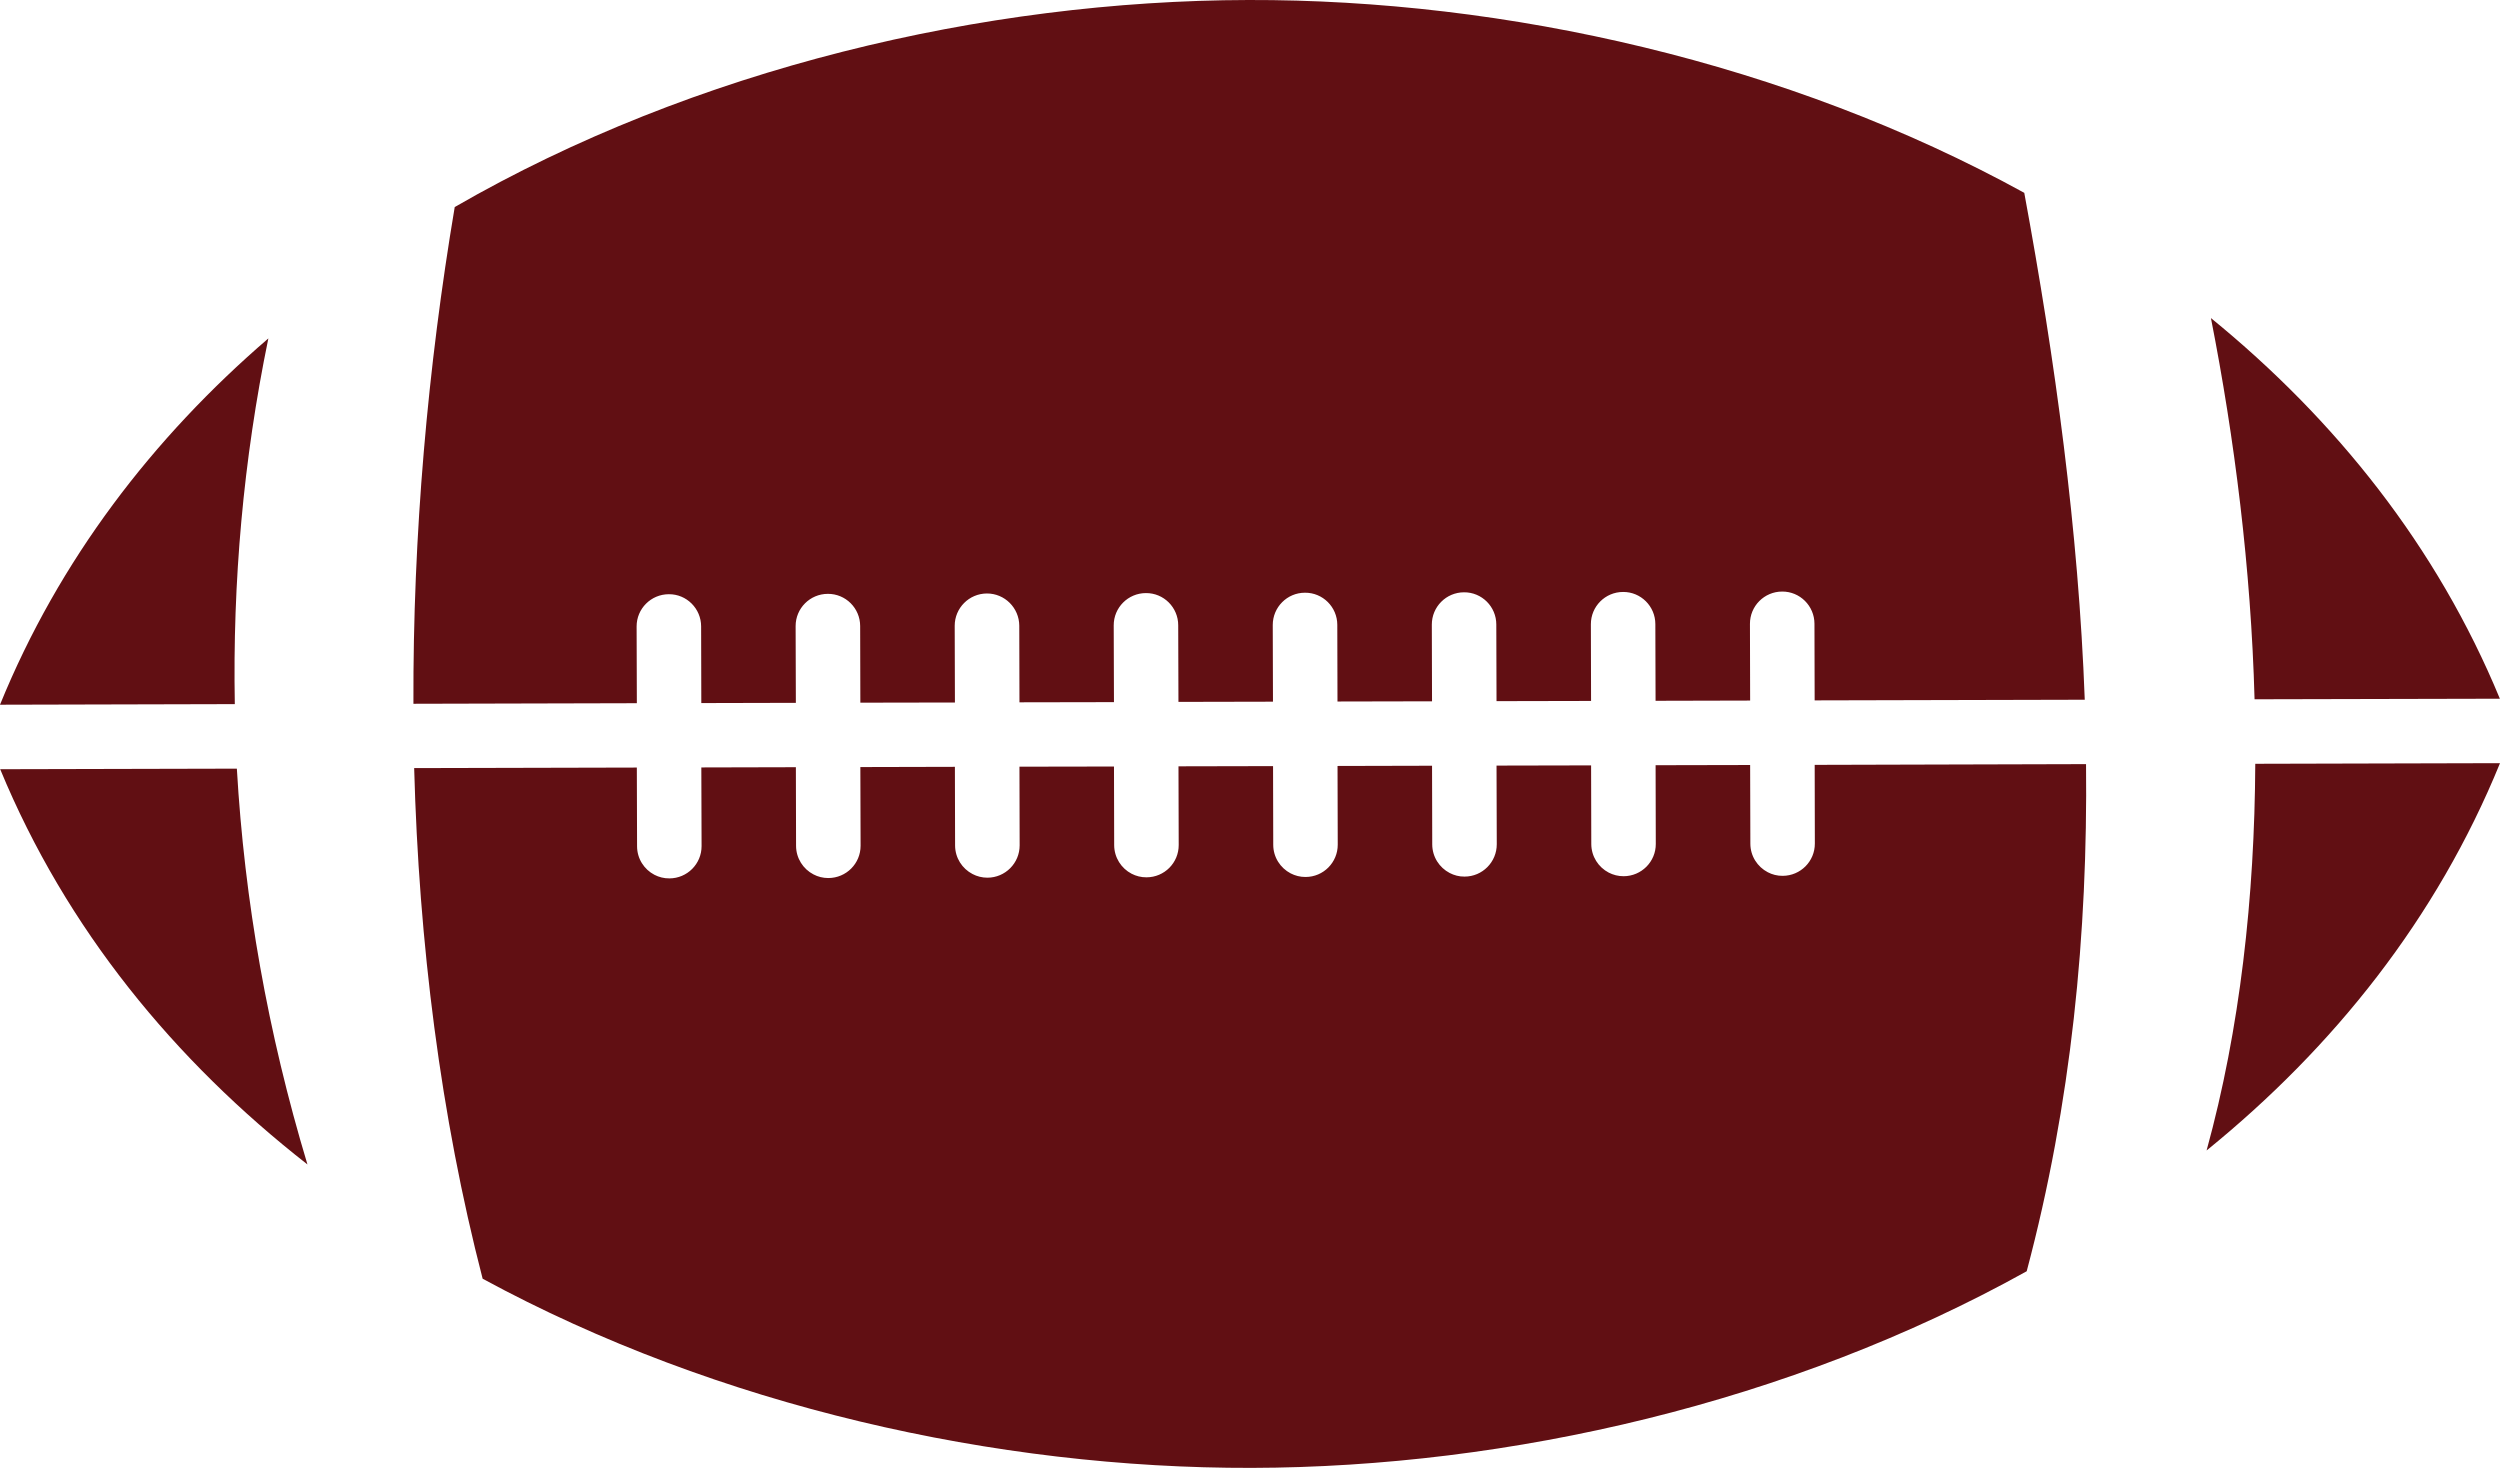 <svg version="1.1" id="图层_1" x="0px" y="0px" width="171.906px" height="100.935px" viewBox="0 0 171.906 100.935" enable-background="new 0 0 171.906 100.935" xml:space="preserve" xmlns="http://www.w3.org/2000/svg" xmlns:xlink="http://www.w3.org/1999/xlink" xmlns:xml="http://www.w3.org/XML/1998/namespace">
  <path fill="#610F13" d="M16.146,48.417L0,48.458C4.064,38.491,10.505,30.11,18.453,23.27C16.725,31.655,15.993,40.04,16.146,48.417z
	 M0.013,52.893c4.545,10.99,11.979,20.027,21.128,27.178c-2.732-9.07-4.33-18.139-4.854-27.217L0.013,52.893z M43.775,43.081
	c-0.004-1.223,0.986-2.219,2.214-2.221c1.22-0.012,2.222,0.986,2.222,2.215l0.013,5.27l6.501-0.016l-0.016-5.273
	c-0.004-1.223,0.986-2.219,2.214-2.221c1.225-0.008,2.222,0.986,2.224,2.213l0.013,5.27l6.503-0.012l-0.015-5.271
	c-0.003-1.223,0.988-2.223,2.215-2.225c1.221-0.004,2.22,0.99,2.225,2.215l0.013,5.268l6.498-0.012l-0.017-5.275
	c-0.005-1.225,0.986-2.221,2.213-2.223c1.223-0.012,2.224,0.988,2.222,2.213l0.016,5.268l6.5-0.014l-0.015-5.27
	c-0.002-1.225,0.988-2.223,2.213-2.223c1.225-0.012,2.225,0.986,2.225,2.211l0.013,5.27l6.501-0.014l-0.014-5.27
	c-0.004-1.225,0.987-2.223,2.212-2.225c1.225-0.01,2.222,0.988,2.222,2.213l0.015,5.271l6.501-0.014l-0.013-5.271
	c-0.005-1.225,0.986-2.221,2.213-2.223c1.221-0.01,2.22,0.986,2.22,2.211l0.015,5.273l6.503-0.016l-0.013-5.27
	c-0.006-1.225,0.984-2.221,2.211-2.225c1.225-0.01,2.223,0.988,2.225,2.213l0.013,5.27l18.573-0.045
	c-0.432-11.656-2.029-23.309-4.159-34.855C122.891,4.295,103.531-0.042,85.84,0C67.683,0.043,47.781,4.702,31.268,14.237
	c-1.842,10.941-2.883,22.52-2.84,34.156l15.363-0.039L43.775,43.081z M171.897,48.045c-4.33-10.479-11.296-19.184-19.868-26.174
	c1.627,8.273,2.754,17.203,3,26.213L171.897,48.045z M124.793,58.002c0.005,1.225-0.984,2.219-2.213,2.223
	c-0.369,0.004-0.719-0.088-1.023-0.248c-0.709-0.369-1.198-1.109-1.198-1.965l-0.015-5.408l-6.501,0.014l0.013,5.41
	c0.007,1.223-0.984,2.219-2.211,2.223c-0.369,0.002-0.719-0.09-1.025-0.248c-0.71-0.369-1.196-1.109-1.199-1.967l-0.013-5.406
	l-6.503,0.014l0.016,5.41c0.002,1.225-0.989,2.223-2.214,2.223c-0.368,0.006-0.72-0.09-1.024-0.248
	c-0.71-0.369-1.197-1.109-1.199-1.965l-0.013-5.41l-6.499,0.016l0.014,5.41c0.004,1.225-0.987,2.223-2.212,2.223
	c-0.371,0.004-0.721-0.09-1.027-0.248c-0.707-0.369-1.196-1.109-1.196-1.965l-0.013-5.41l-6.503,0.014l0.015,5.41
	c0.005,1.227-0.986,2.221-2.213,2.223c-0.369,0.004-0.721-0.088-1.025-0.246c-0.71-0.369-1.196-1.111-1.199-1.967l-0.013-5.406
	L70.1,52.719l0.013,5.41c0.002,1.223-0.988,2.221-2.216,2.223c-0.368,0-0.718-0.09-1.024-0.252
	c-0.708-0.367-1.197-1.105-1.199-1.965l-0.013-5.406l-6.501,0.016l0.016,5.408c0.004,1.225-0.985,2.219-2.214,2.223
	c-0.369,0.002-0.721-0.088-1.025-0.25c-0.709-0.367-1.196-1.107-1.198-1.965l-0.013-5.406l-6.501,0.016l0.017,5.408
	c0.003,1.225-0.988,2.219-2.213,2.221c-0.371,0.004-0.721-0.088-1.027-0.246c-0.71-0.369-1.196-1.109-1.196-1.965l-0.016-5.41
	l-15.311,0.037c0.323,11.973,1.806,23.896,4.708,35.111c16.198,8.793,35.354,13.049,52.886,13.008
	c17.695-0.043,37.032-4.475,53.287-13.521c3.075-11.555,4.203-23.213,4.081-34.871l-18.659,0.051L124.793,58.002z M155.078,52.52
	c-0.045,9.146-1.046,18.229-3.348,26.59c8.738-7.088,15.819-15.951,20.176-26.633L155.078,52.52z" class="color c1"/>
</svg>